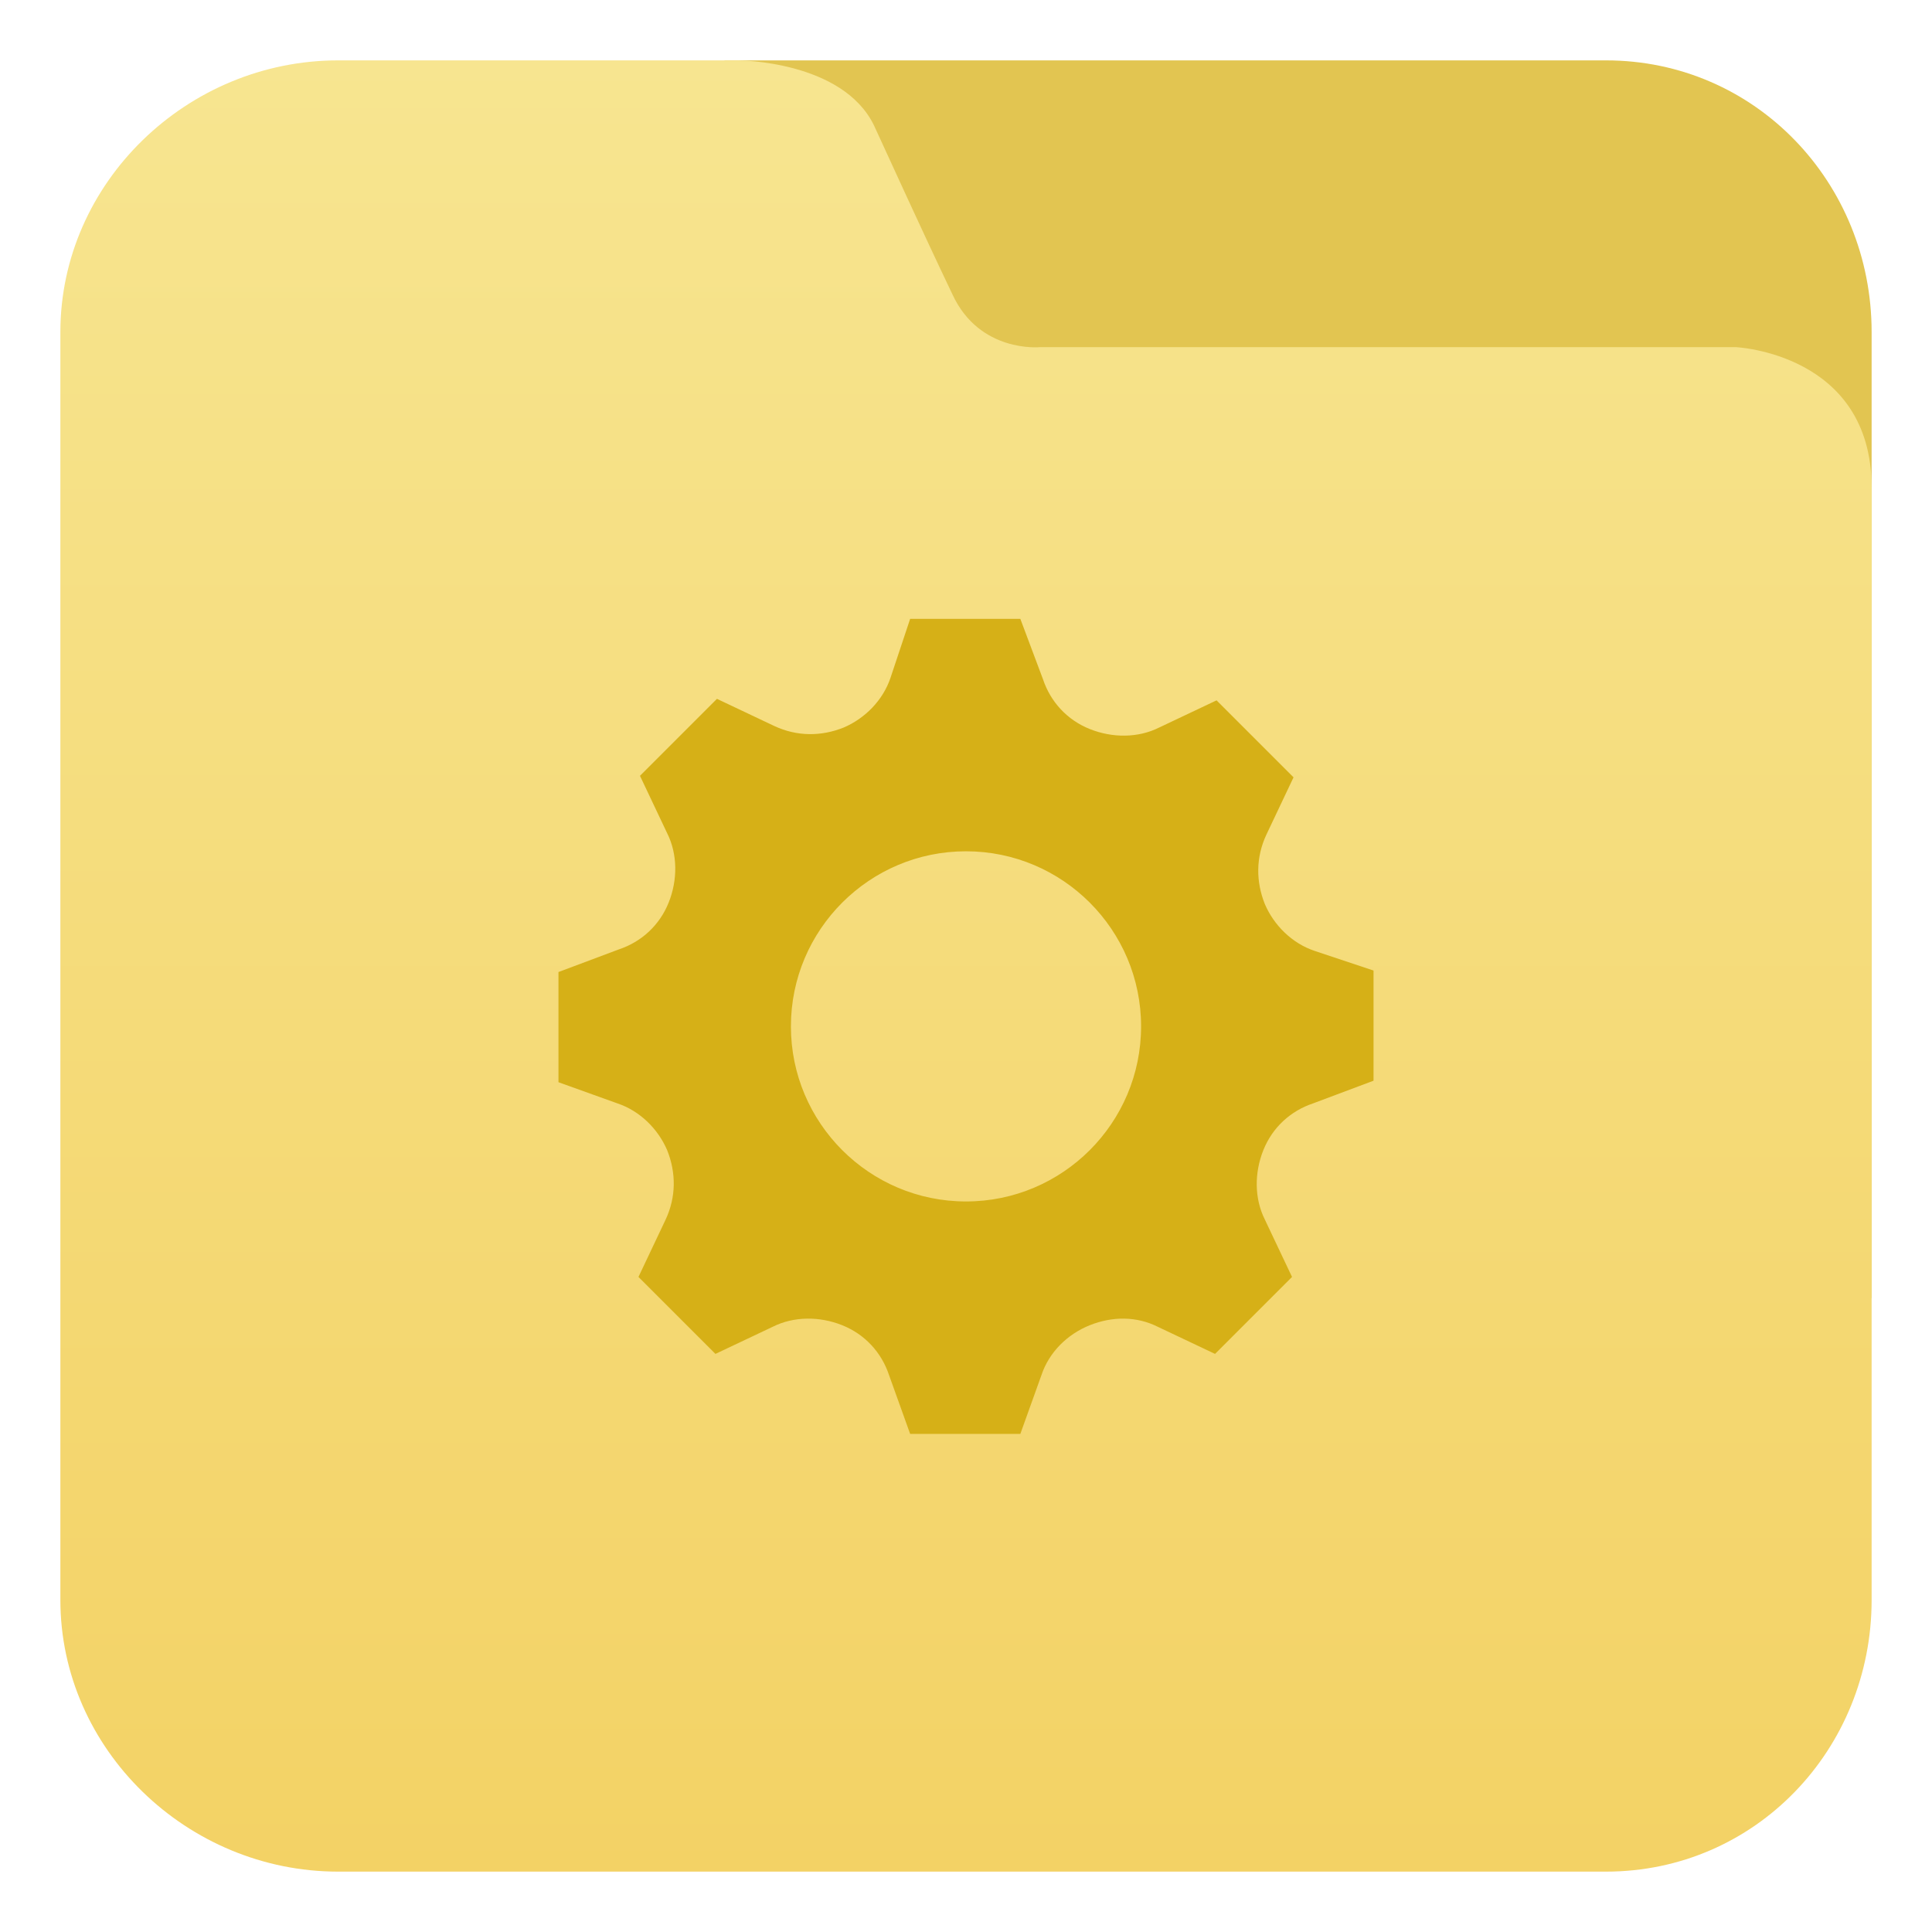 <?xml version="1.0" encoding="utf-8"?>
<!-- Generator: Adobe Illustrator 17.1.0, SVG Export Plug-In . SVG Version: 6.00 Build 0)  -->
<!DOCTYPE svg PUBLIC "-//W3C//DTD SVG 1.1//EN" "http://www.w3.org/Graphics/SVG/1.1/DTD/svg11.dtd">
<svg version="1.1" id="图层_1" xmlns="http://www.w3.org/2000/svg" xmlns:xlink="http://www.w3.org/1999/xlink" x="0px" y="0px"
	 viewBox="0 0 128 128" enable-background="new 0 0 128 128" xml:space="preserve">
<path fill="#E2C551" d="M48,86h76V22c0-9.9-7.7-18-17.6-18H48V86z"/>
<linearGradient id="SVGID_1_" gradientUnits="userSpaceOnUse" x1="64" y1="4" x2="64" y2="124">
	<stop  offset="0" style="stop-color:#F7E590"/>
	<stop  offset="1" style="stop-color:#F3D265"/>
</linearGradient>
<path fill="url(#SVGID_1_)" d="M63.1,19.5c-2.1-4.4-4-8.6-5.2-11.2C55.8,4,48.9,4,48.9,4H22.4C12.4,4,4,12.1,4,22v84
	c0,9.9,8.4,18,18.4,18h84c9.9,0,17.6-8.1,17.6-18c0,0,0-69.9,0-73.7c0-8.9-9-9.3-9-9.3H68.9C68.9,23,64.9,23.4,63.1,19.5z"/>
<path id="gear-icon_4_" fill="#D6B017" d="M91,71.6v-7.3L87.1,63c-1.5-0.5-2.7-1.7-3.3-3.1v0c-0.6-1.5-0.6-3.1,0.1-4.6l1.8-3.8
	l-5.1-5.1l-3.8,1.8c-1.4,0.7-3.1,0.7-4.6,0.1h0c-1.5-0.6-2.6-1.8-3.1-3.3L67.6,41h-7.3L59,44.9c-0.5,1.5-1.7,2.7-3.1,3.3h0
	c-1.5,0.6-3.1,0.6-4.6-0.1l-3.8-1.8l-5.1,5.1l1.8,3.8c0.7,1.4,0.7,3.1,0.1,4.6v0c-0.6,1.5-1.8,2.6-3.3,3.1L37,64.4v7.3l3.9,1.4
	c1.5,0.5,2.7,1.7,3.3,3.1v0c0.6,1.5,0.6,3.1-0.1,4.6l-1.8,3.8l5.1,5.1l3.8-1.8c1.4-0.7,3.1-0.7,4.6-0.1h0c1.5,0.6,2.6,1.8,3.1,3.3
	l1.4,3.9h7.3l1.4-3.9c0.5-1.5,1.7-2.7,3.2-3.3l0,0c1.5-0.6,3.1-0.6,4.5,0.1l3.8,1.8l5.1-5.1l-1.8-3.8c-0.7-1.4-0.7-3.1-0.1-4.6v0
	c0.6-1.5,1.8-2.6,3.3-3.1L91,71.6z M64,79.6c-6.4,0-11.6-5.2-11.6-11.6c0-6.4,5.2-11.6,11.6-11.6c6.4,0,11.6,5.2,11.6,11.6
	C75.6,74.4,70.4,79.6,64,79.6z"/>
</svg>
